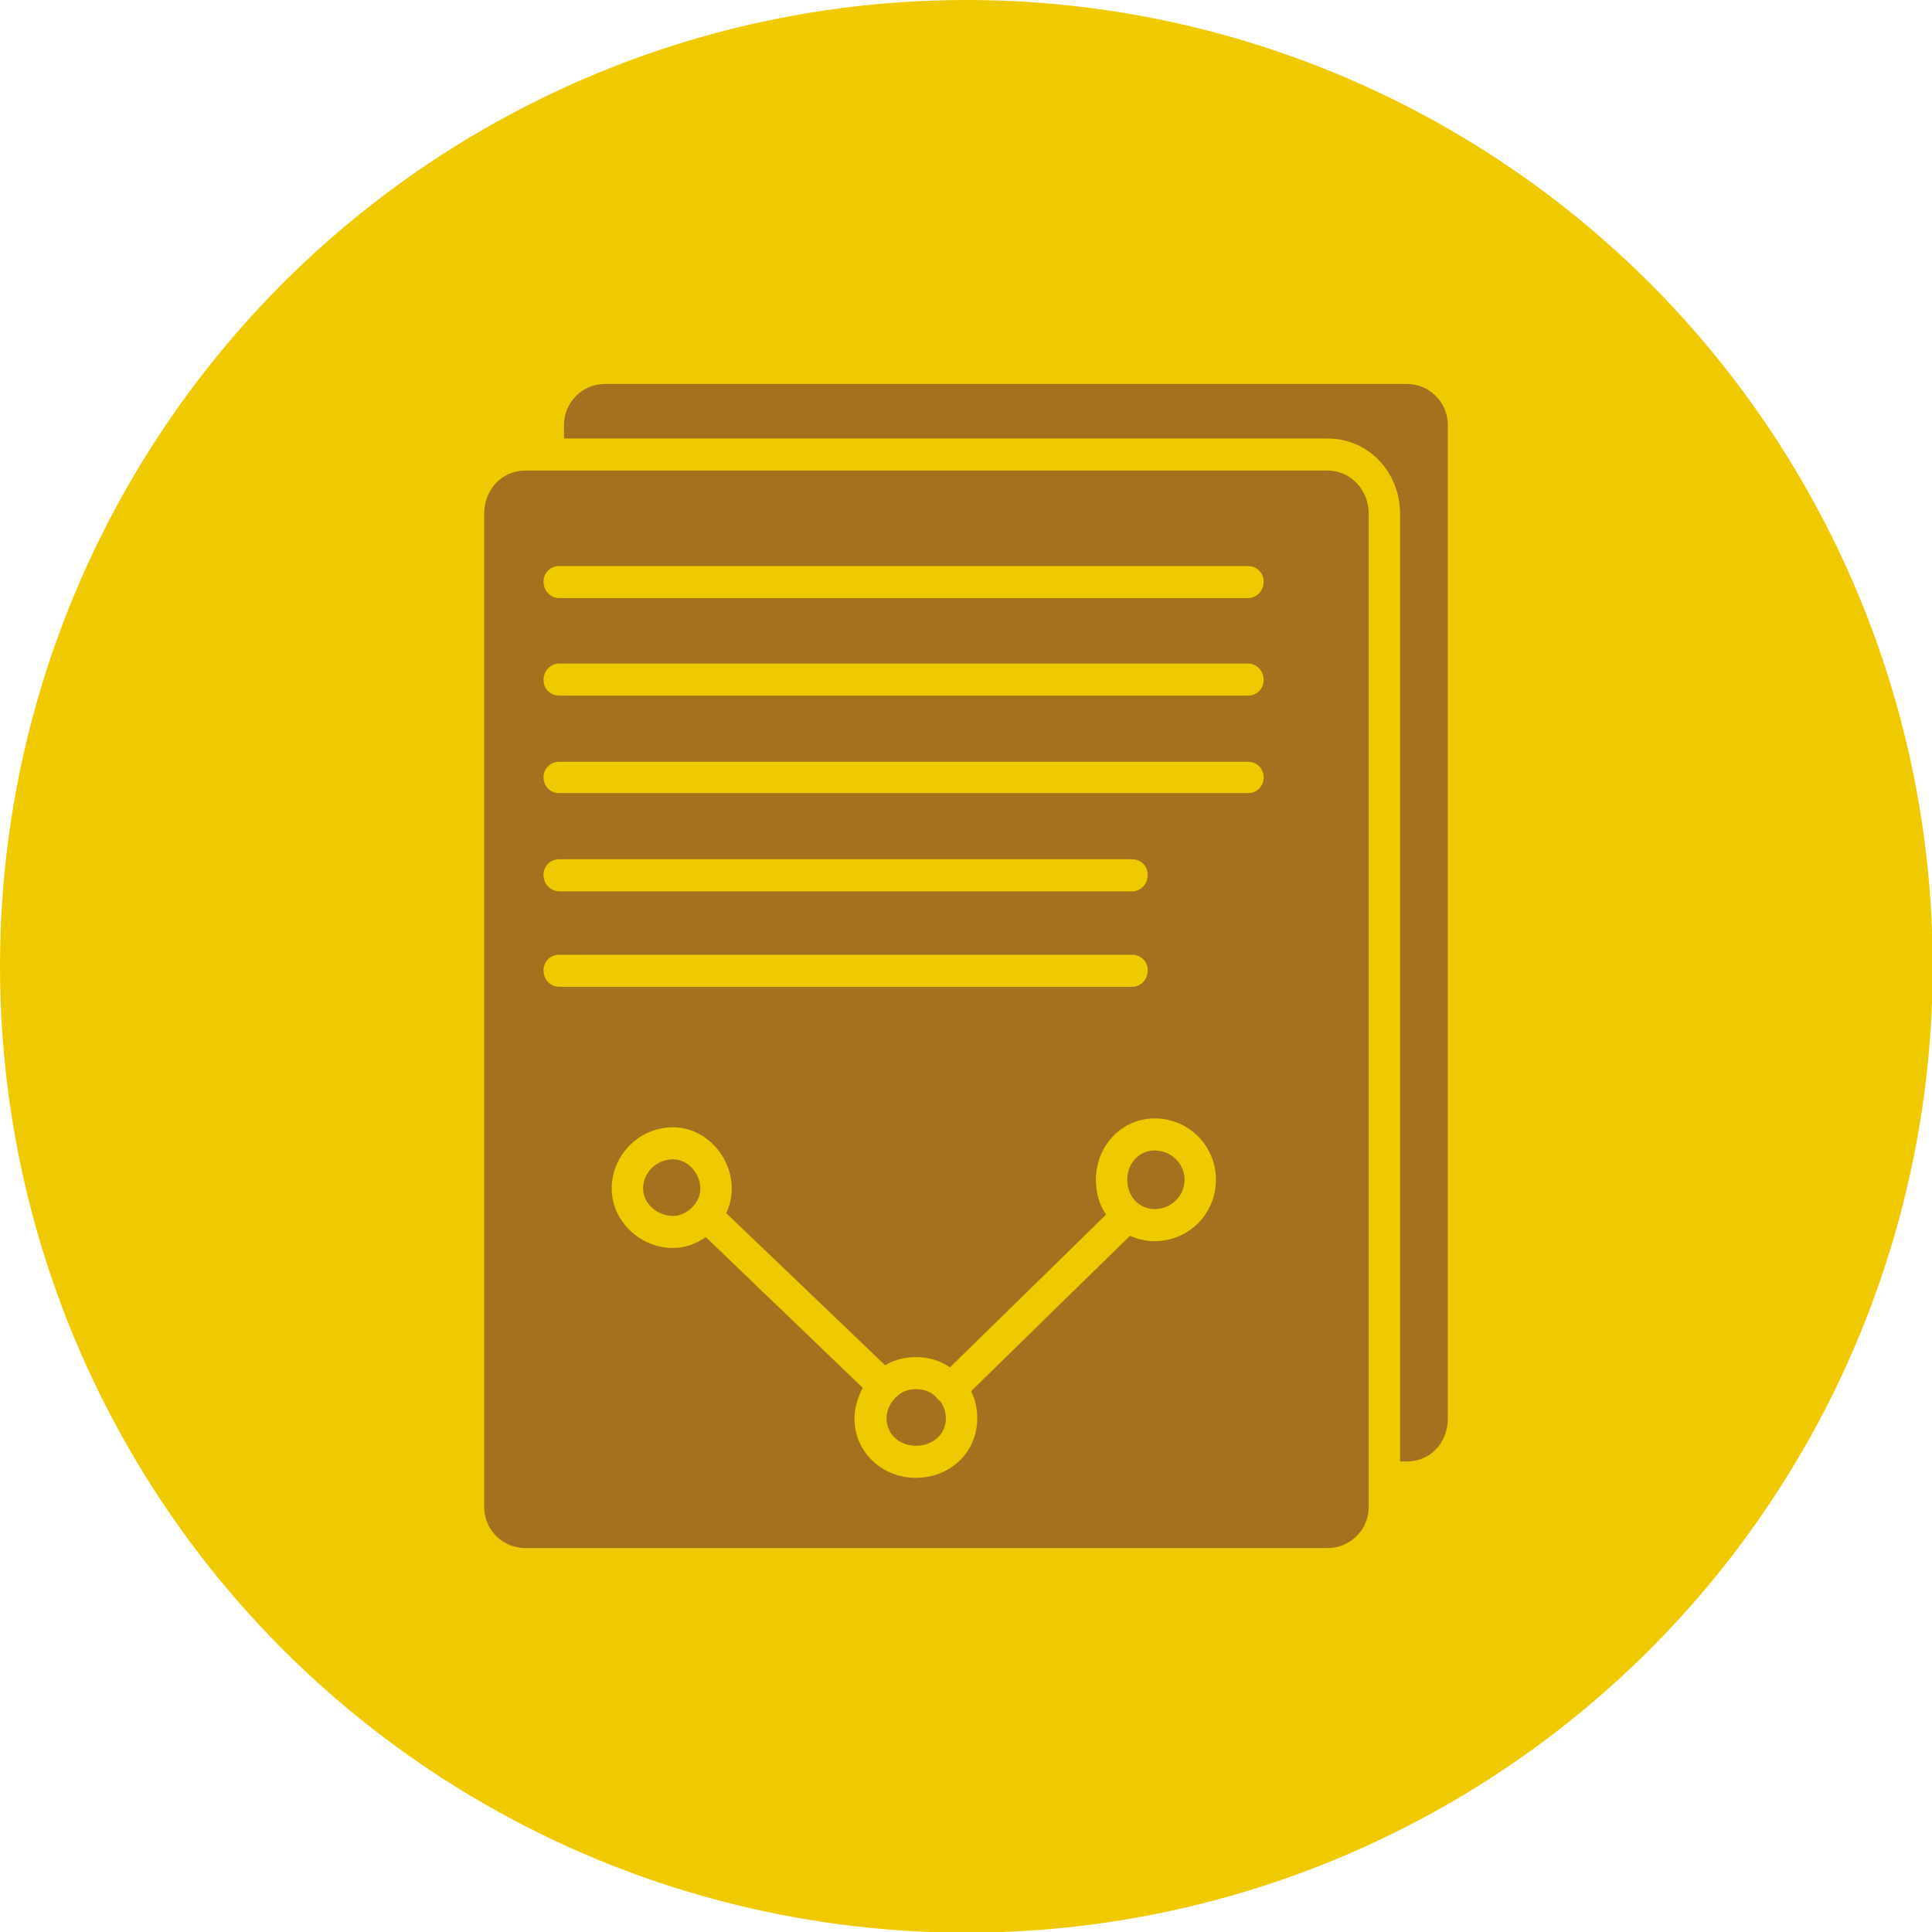 <svg xmlns="http://www.w3.org/2000/svg" xml:space="preserve" width="2.833in" height="2.833in" version="1.1" style="shape-rendering:geometricPrecision; text-rendering:geometricPrecision; image-rendering:optimizeQuality; fill-rule:evenodd; clip-rule:evenodd" viewBox="0 0 2833 2833" xmlns:xlink="http://www.w3.org/1999/xlink">
 <defs>
  <style type="text/css">
   
    .fil0 {fill:#05B443}
    .fil1 {fill:#FDFDFD}
   
  </style>
 </defs>
 <g id="Layer_x0020_1">
  <circle class="fil0" cx="1417" cy="1417" r="1417" id="id_101" style="fill: rgb(240, 202, 0);"></circle>
  <path class="fil1" d="M1947 2270l-1177 0c-33,0 -60,-27 -60,-60l0 -1457c0,-35 26,-63 60,-63l1177 0c33,0 60,28 60,63l0 1457c0,33 -27,60 -60,60zm-287 -823l-840 0c-13,0 -23,-11 -23,-24 0,-13 10,-23 23,-23l840 0c13,0 23,10 23,23 0,13 -10,24 -23,24zm0 -140l-840 0c-13,0 -23,-11 -23,-24 0,-13 10,-23 23,-23l840 0c13,0 23,10 23,23 0,13 -10,24 -23,24zm170 -144l-1010 0c-13,0 -23,-10 -23,-23 0,-13 10,-23 23,-23l1010 0c13,0 23,10 23,23 0,13 -10,23 -23,23zm0 -143l-1010 0c-13,0 -23,-10 -23,-23 0,-13 10,-24 23,-24l1010 0c13,0 23,11 23,24 0,13 -10,23 -23,23zm0 -143l-1010 0c-13,0 -23,-11 -23,-24 0,-13 10,-23 23,-23l1010 0c13,0 23,10 23,23 0,13 -10,24 -23,24zm-137 810c-22,0 -40,18 -40,43 0,25 18,43 40,43 24,0 44,-19 44,-43 0,-24 -20,-43 -44,-43zm-706 13c-24,0 -44,19 -44,43 0,22 21,40 44,40 20,0 40,-19 40,-40 0,-23 -19,-43 -40,-43zm392 355c-1,-1 -2,-1 -2,-2 -2,-1 -3,-3 -4,-4 -7,-8 -18,-12 -30,-12 -10,0 -20,3 -27,10 -1,1 -2,2 -3,2 -1,2 -2,3 -3,4 -6,7 -10,17 -10,27 0,23 19,40 43,40 25,0 44,-17 44,-40 0,-9 -3,-18 -8,-25zm14 -50l229 -224c-10,-14 -15,-32 -15,-51 0,-50 38,-90 86,-90 50,0 90,40 90,90 0,50 -40,90 -90,90 -13,0 -25,-3 -36,-8l-233 228c6,12 9,25 9,40 0,49 -39,87 -90,87 -50,0 -90,-38 -90,-87 0,-16 5,-31 12,-45l-230 -221c-14,10 -31,16 -48,16 -49,0 -90,-40 -90,-87 0,-49 40,-90 90,-90 47,0 86,42 86,90 0,13 -3,25 -8,36l233 223c13,-8 29,-12 45,-12 19,0 35,5 50,15z" id="id_102" style="fill: rgb(164, 114, 30);"></path>
  <path class="fil1" d="M2063 2143l-10 0 0 -1390c0,-60 -46,-110 -106,-110l-1120 0 0 -20c0,-33 27,-60 60,-60l1176 0c33,0 60,27 60,60l0 1457c0,36 -26,63 -60,63z" id="id_103" style="fill: rgb(164, 114, 30);"></path>
 </g>
</svg>